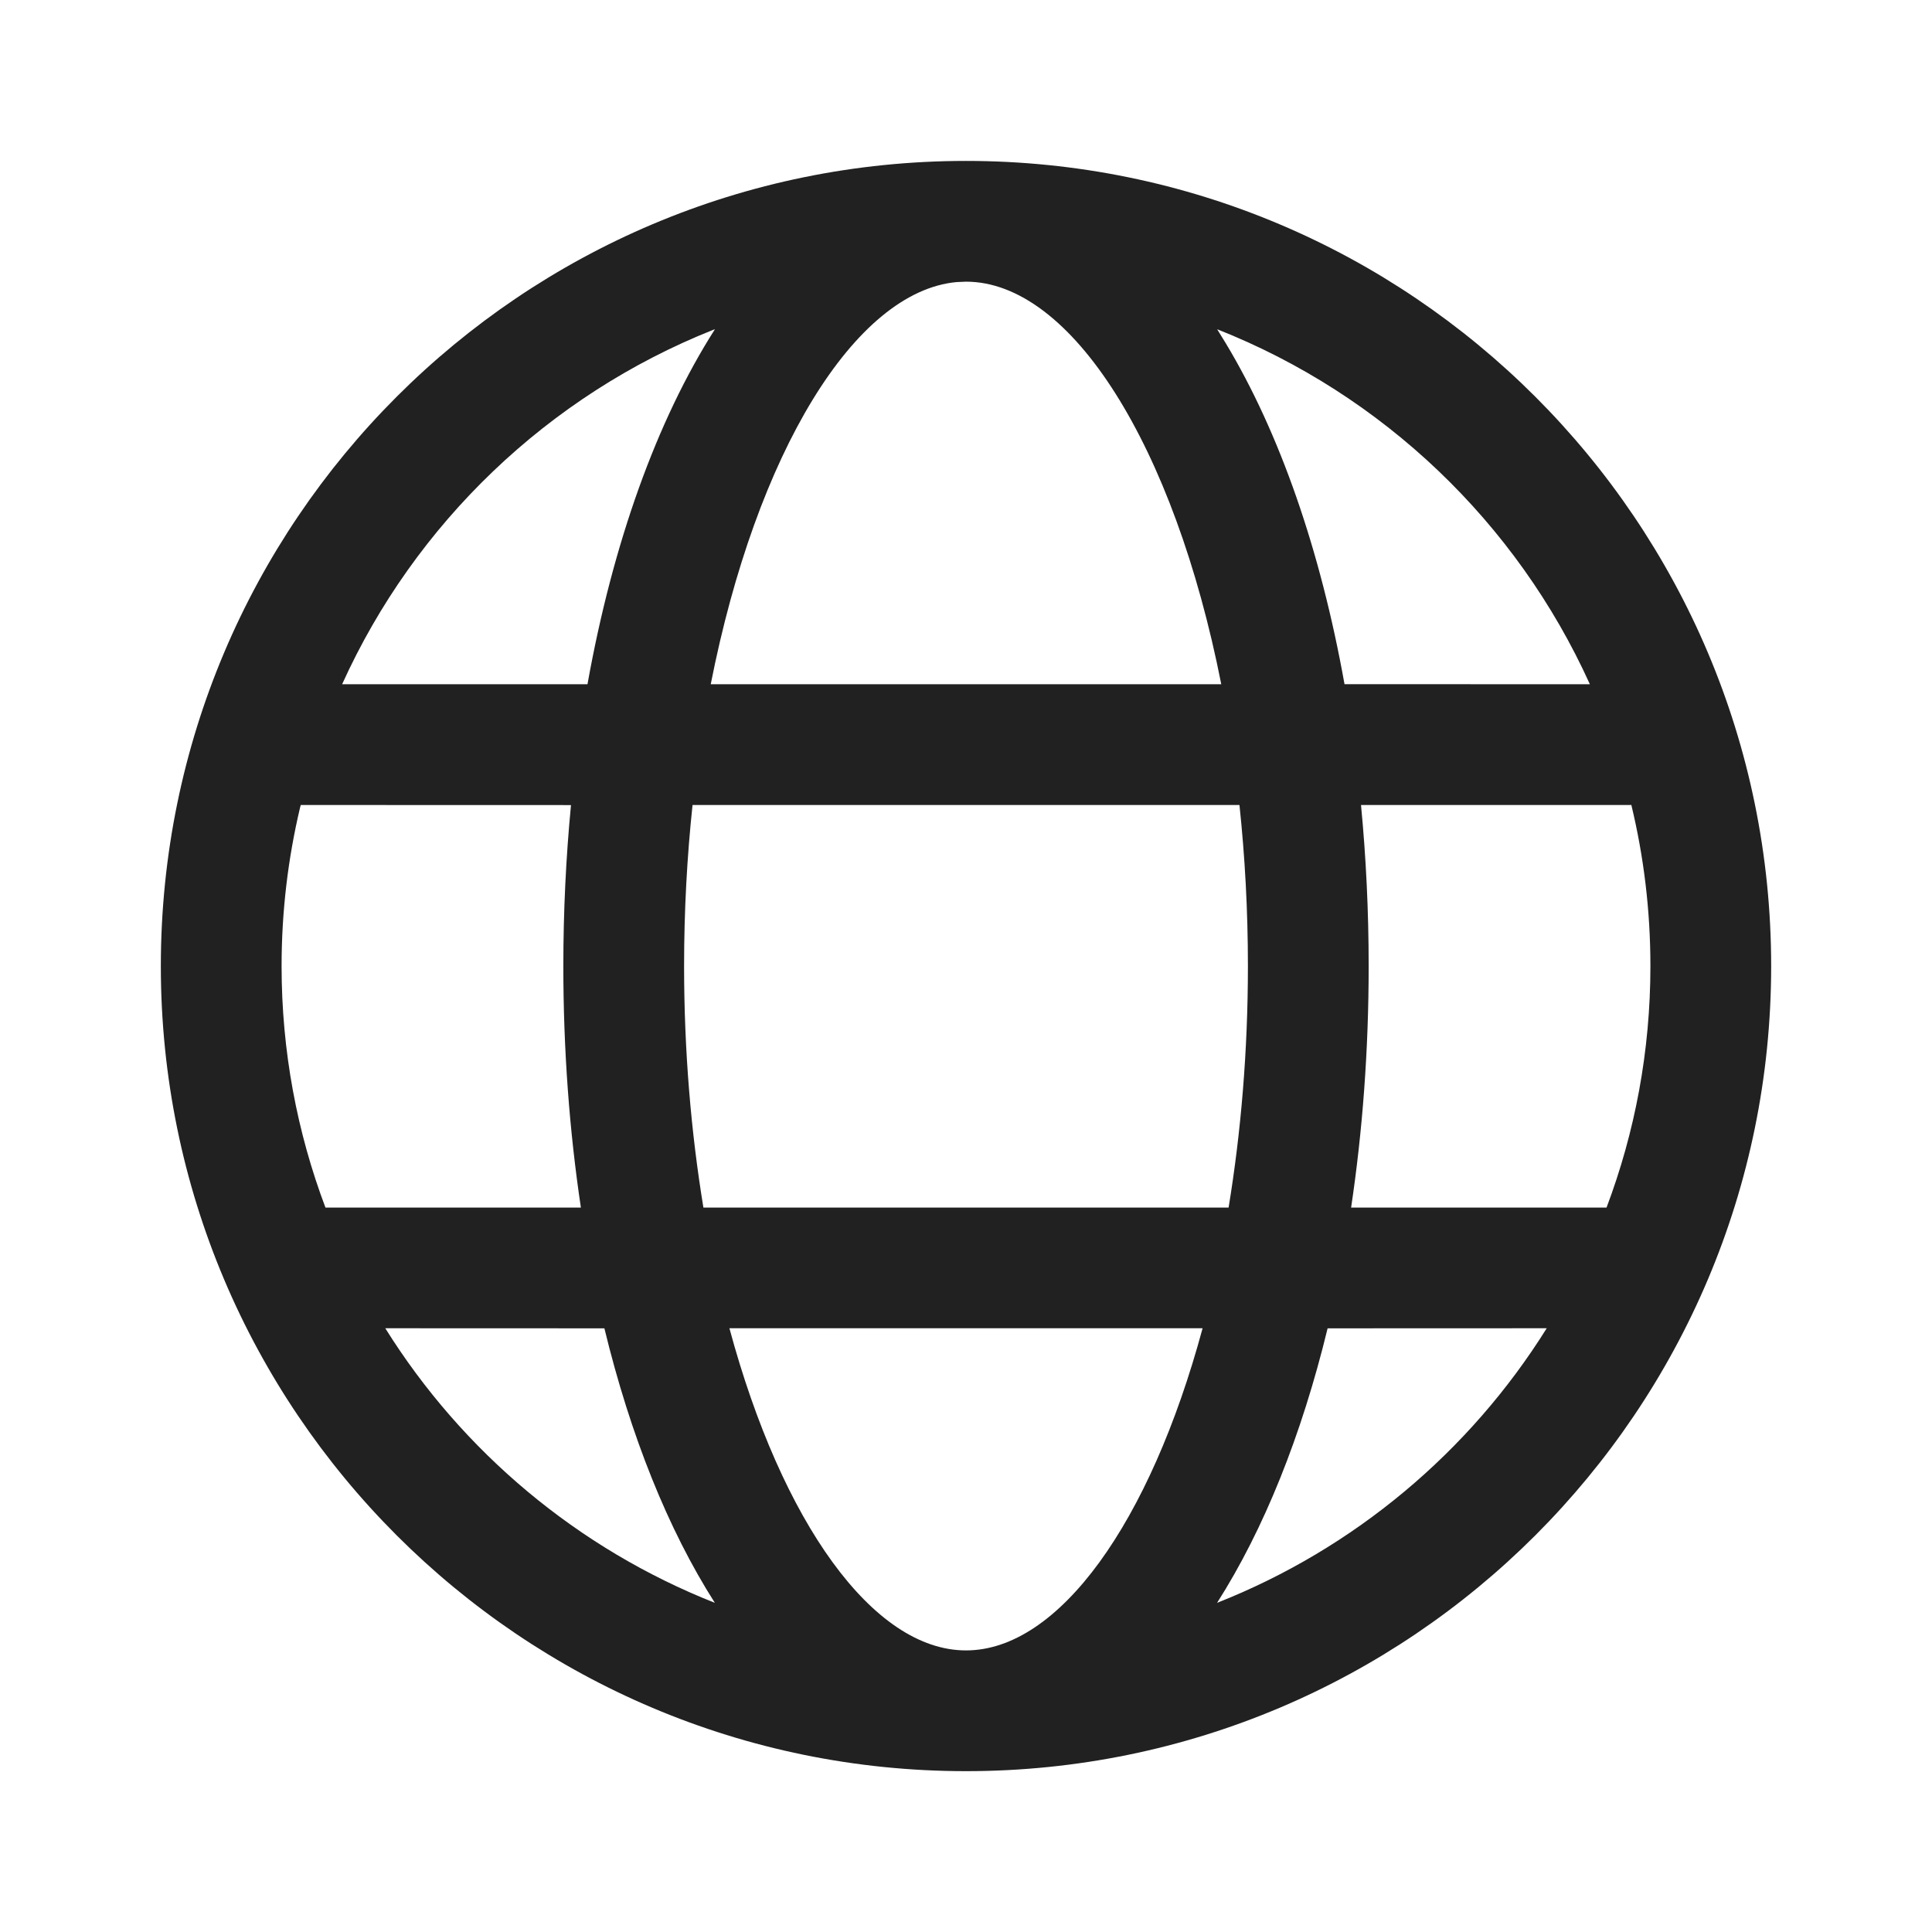 <?xml version="1.0" encoding="UTF-8"?>
<svg width="24px" height="24px" viewBox="0 0 24 24" version="1.1" xmlns="http://www.w3.org/2000/svg" xmlns:xlink="http://www.w3.org/1999/xlink">
    <!-- Generator: Sketch 58 (84663) - https://sketch.com -->
    <title>ic_globe_24_outlined</title>
    <desc>Created with Sketch.</desc>
    <g id="🔍-Product-Icons" stroke="none" stroke-width="1" fill="none" fill-rule="evenodd">
        <g id="ic_globe_24_outlined" fill="#212121">
            <path d="M12,1.999 C17.524,1.999 22.002,6.477 22.002,12.001 C22.002,17.524 17.524,22.002 12,22.002 C6.476,22.002 1.998,17.524 1.998,12.001 C1.998,6.477 6.476,1.999 12,1.999 Z M14.939,16.5 L9.061,16.5 C9.713,18.914 10.846,20.502 12,20.502 C13.154,20.502 14.287,18.914 14.939,16.5 Z M4.786,16.5 C5.744,18.034 7.178,19.239 8.88,19.911 C8.299,19 7.832,17.835 7.508,16.501 L4.786,16.5 Z M19.214,16.5 L16.492,16.501 C16.168,17.835 15.7,19 15.119,19.911 C16.822,19.239 18.256,18.034 19.214,16.5 Z M3.736,10 L3.728,10.03 C3.578,10.662 3.498,11.322 3.498,12.001 C3.498,13.057 3.691,14.068 4.043,15.001 L7.216,15.001 C7.074,14.052 6.998,13.044 6.998,12.001 C6.998,11.317 7.031,10.648 7.093,10.001 L3.75,10 C3.745,10 3.741,10 3.736,10 Z M20.265,9.999 L20.25,10 L16.907,10 C16.969,10.647 17.002,11.316 17.002,12.001 C17.002,13.044 16.926,14.052 16.784,15.001 L19.957,15.001 C20.309,14.068 20.502,13.057 20.502,12.001 C20.502,11.311 20.42,10.641 20.265,9.999 Z M15.397,10 L8.603,10 C8.535,10.64 8.498,11.31 8.498,12.001 C8.498,13.06 8.585,14.07 8.738,15.001 L15.262,15.001 C15.415,14.07 15.502,13.06 15.502,12.001 C15.502,11.31 15.465,10.64 15.397,10 Z M8.881,4.09 L8.858,4.098 C6.811,4.913 5.155,6.5 4.25,8.5 L7.298,8.5 C7.612,6.747 8.159,5.222 8.881,4.09 Z M12,3.499 L11.884,3.504 C10.619,3.62 9.396,5.622 8.829,8.5 L15.171,8.5 C14.586,5.534 13.306,3.499 12,3.499 Z M15.12,4.09 L15.227,4.264 C15.896,5.376 16.404,6.835 16.702,8.499 L19.75,8.5 C18.842,6.493 17.177,4.902 15.12,4.09 Z" id="🎨-Color"></path>
        </g>
    </g>
</svg>
